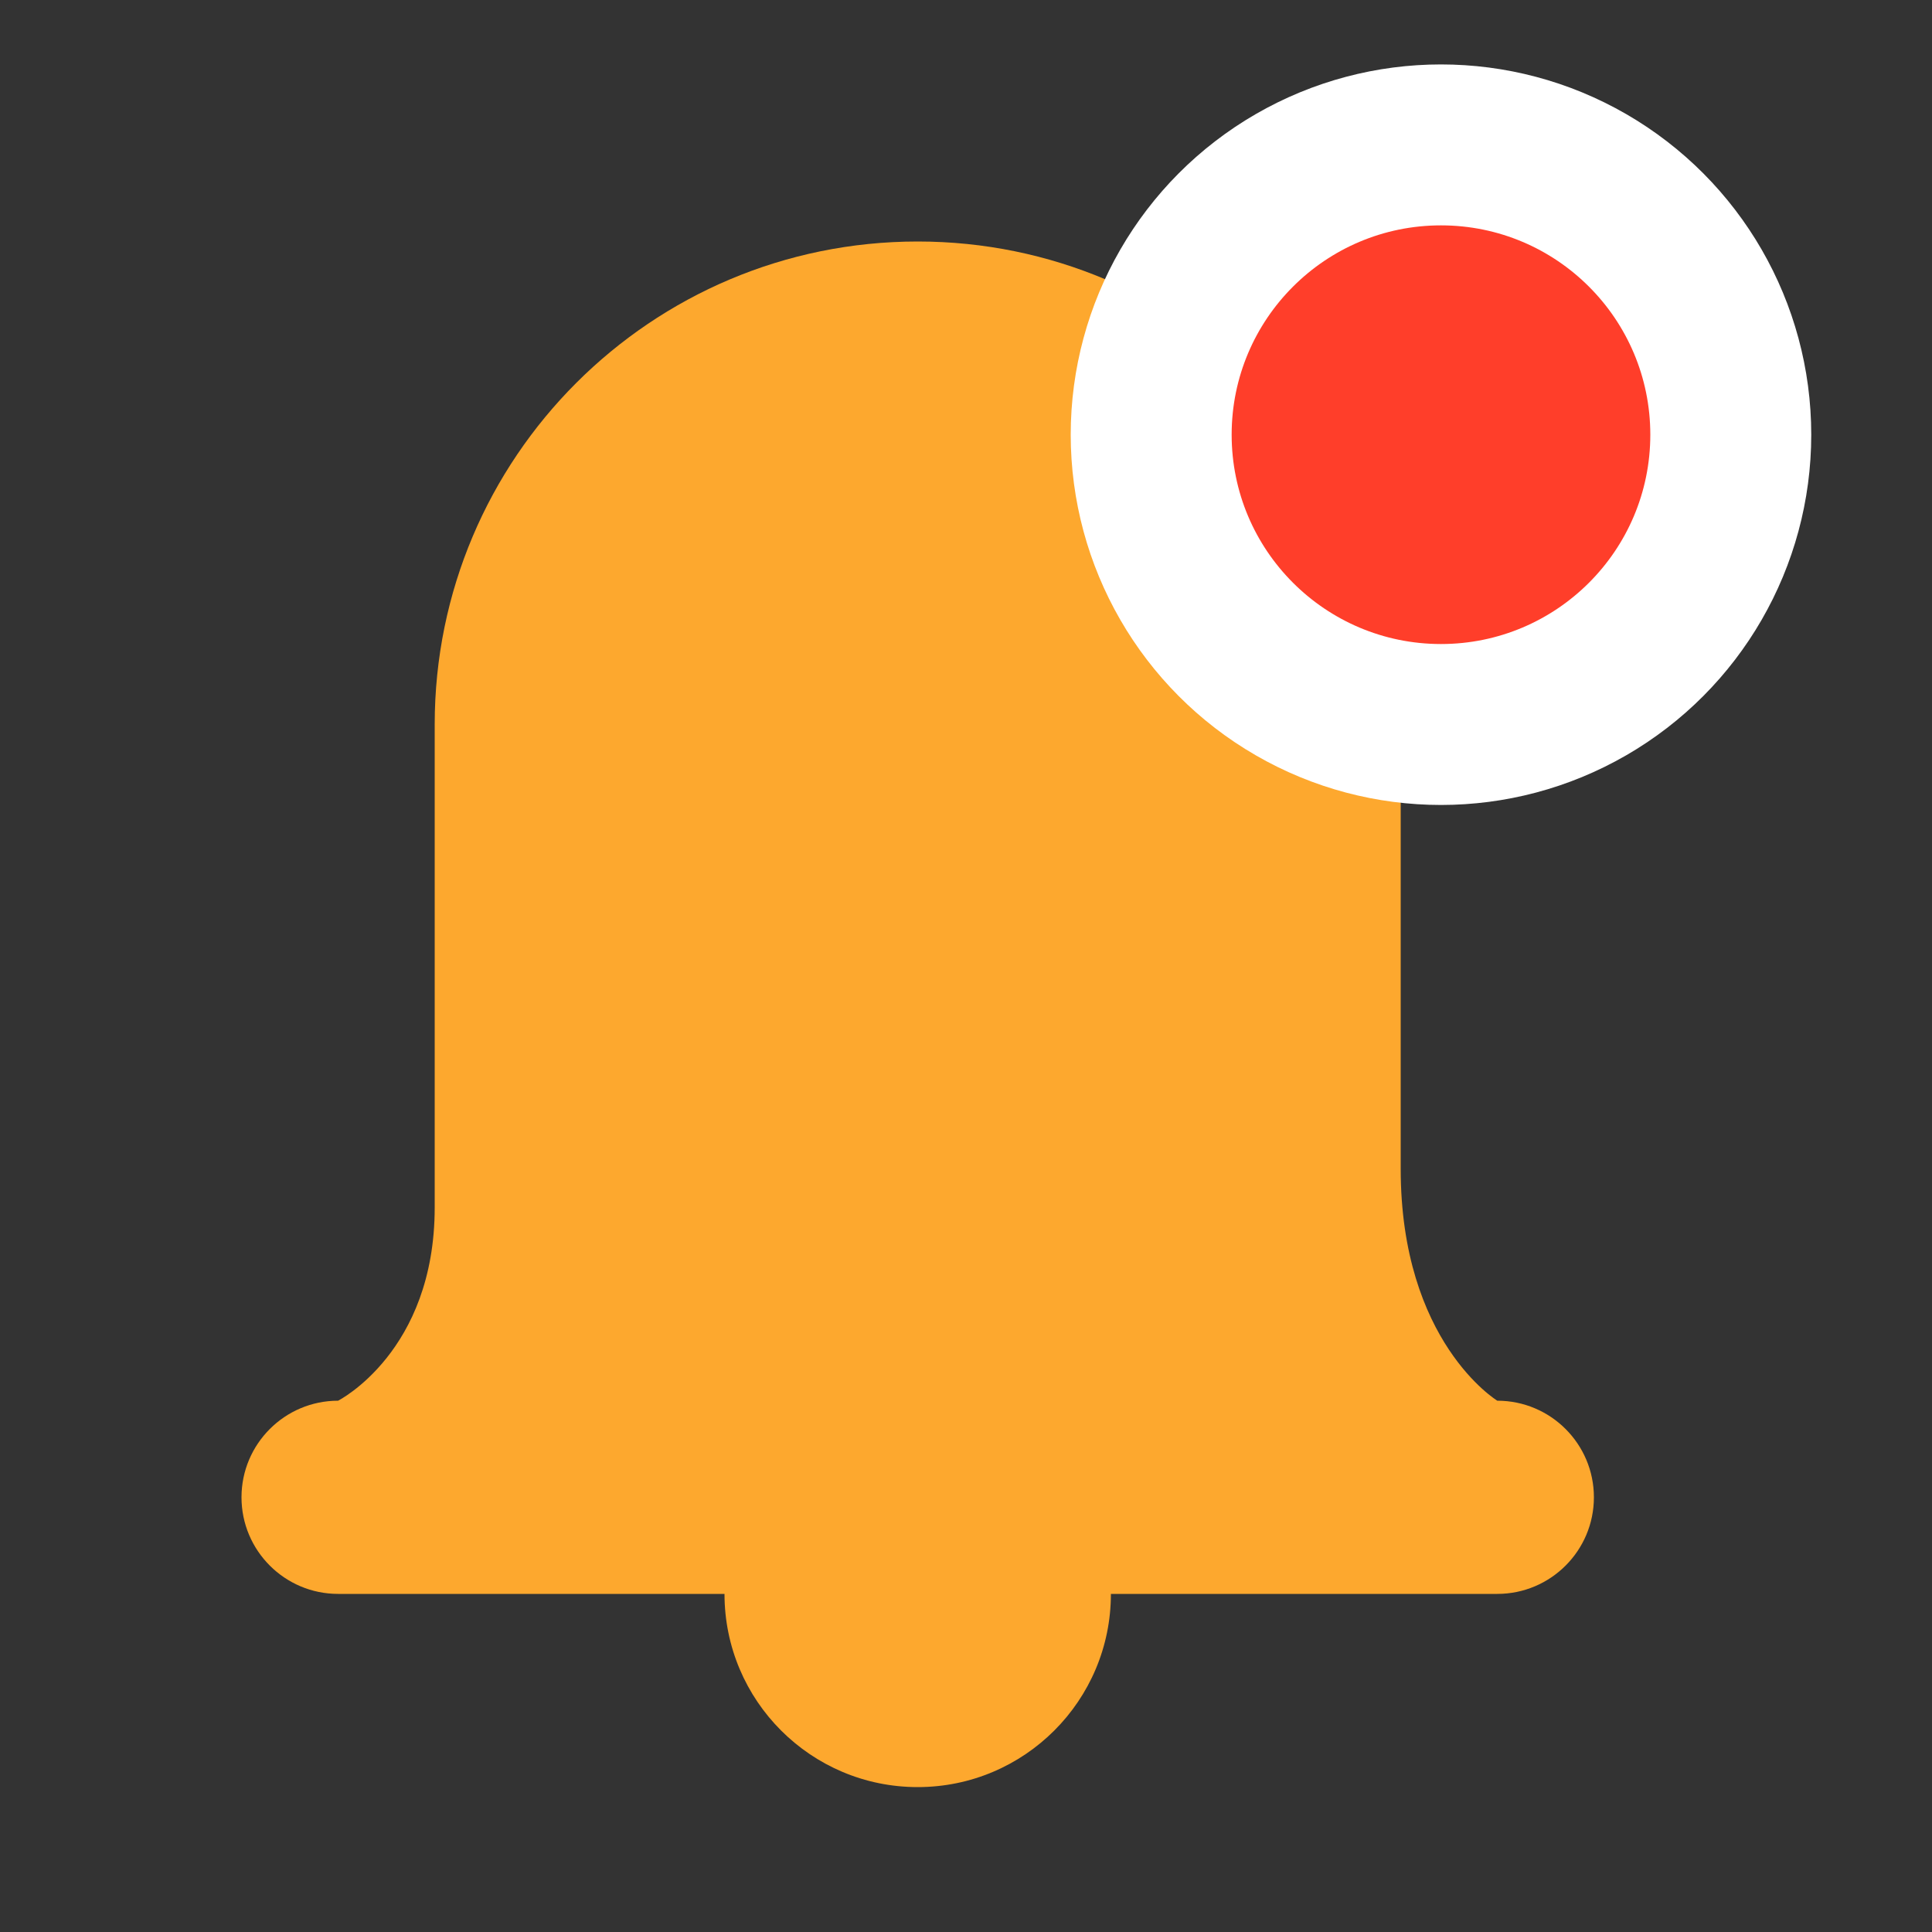 <?xml version="1.0" encoding="utf-8"?>
<!-- Generator: Adobe Illustrator 19.0.0, SVG Export Plug-In . SVG Version: 6.00 Build 0)  -->
<svg version="1.1" id="Layer_1" xmlns="http://www.w3.org/2000/svg" xmlns:xlink="http://www.w3.org/1999/xlink" x="0px" y="0px"
	 viewBox="0 0 20 20" enable-background="new 0 0 20 20" xml:space="preserve">
<rect x="0" y="0" width="20" height="20" fill="#333333" stroke="none"/>
<g id="XMLID_3_">
	<g id="Rounded_Rectangle_2">
		<g id="XMLID_20_">
			<path id="XMLID_21_" fill="#FDA82E" d="M15.5,14.5c0,0-1-0.607-1-2.4V7.5c0-2.761-2.239-5-5-5s-5,2.239-5,5v5c0,1.495-1,2-1,2
				c-0.552,0-1,0.448-1,1c0,0.552,0.448,1,1,1h4c0,1.105,0.896,2,2,2s2-0.895,2-2h4c0.552,0,1-0.448,1-1
				C16.5,14.948,16.052,14.5,15.5,14.5z"/>
		</g>
	</g>
	<circle id="XMLID_1_" fill="#FFFFFF" cx="14.917" cy="4.5" r="3.833"/>
	<circle id="XMLID_2_" fill="#FF3E2A" cx="14.917" cy="4.5" r="2.167"/>
</g>
</svg>
